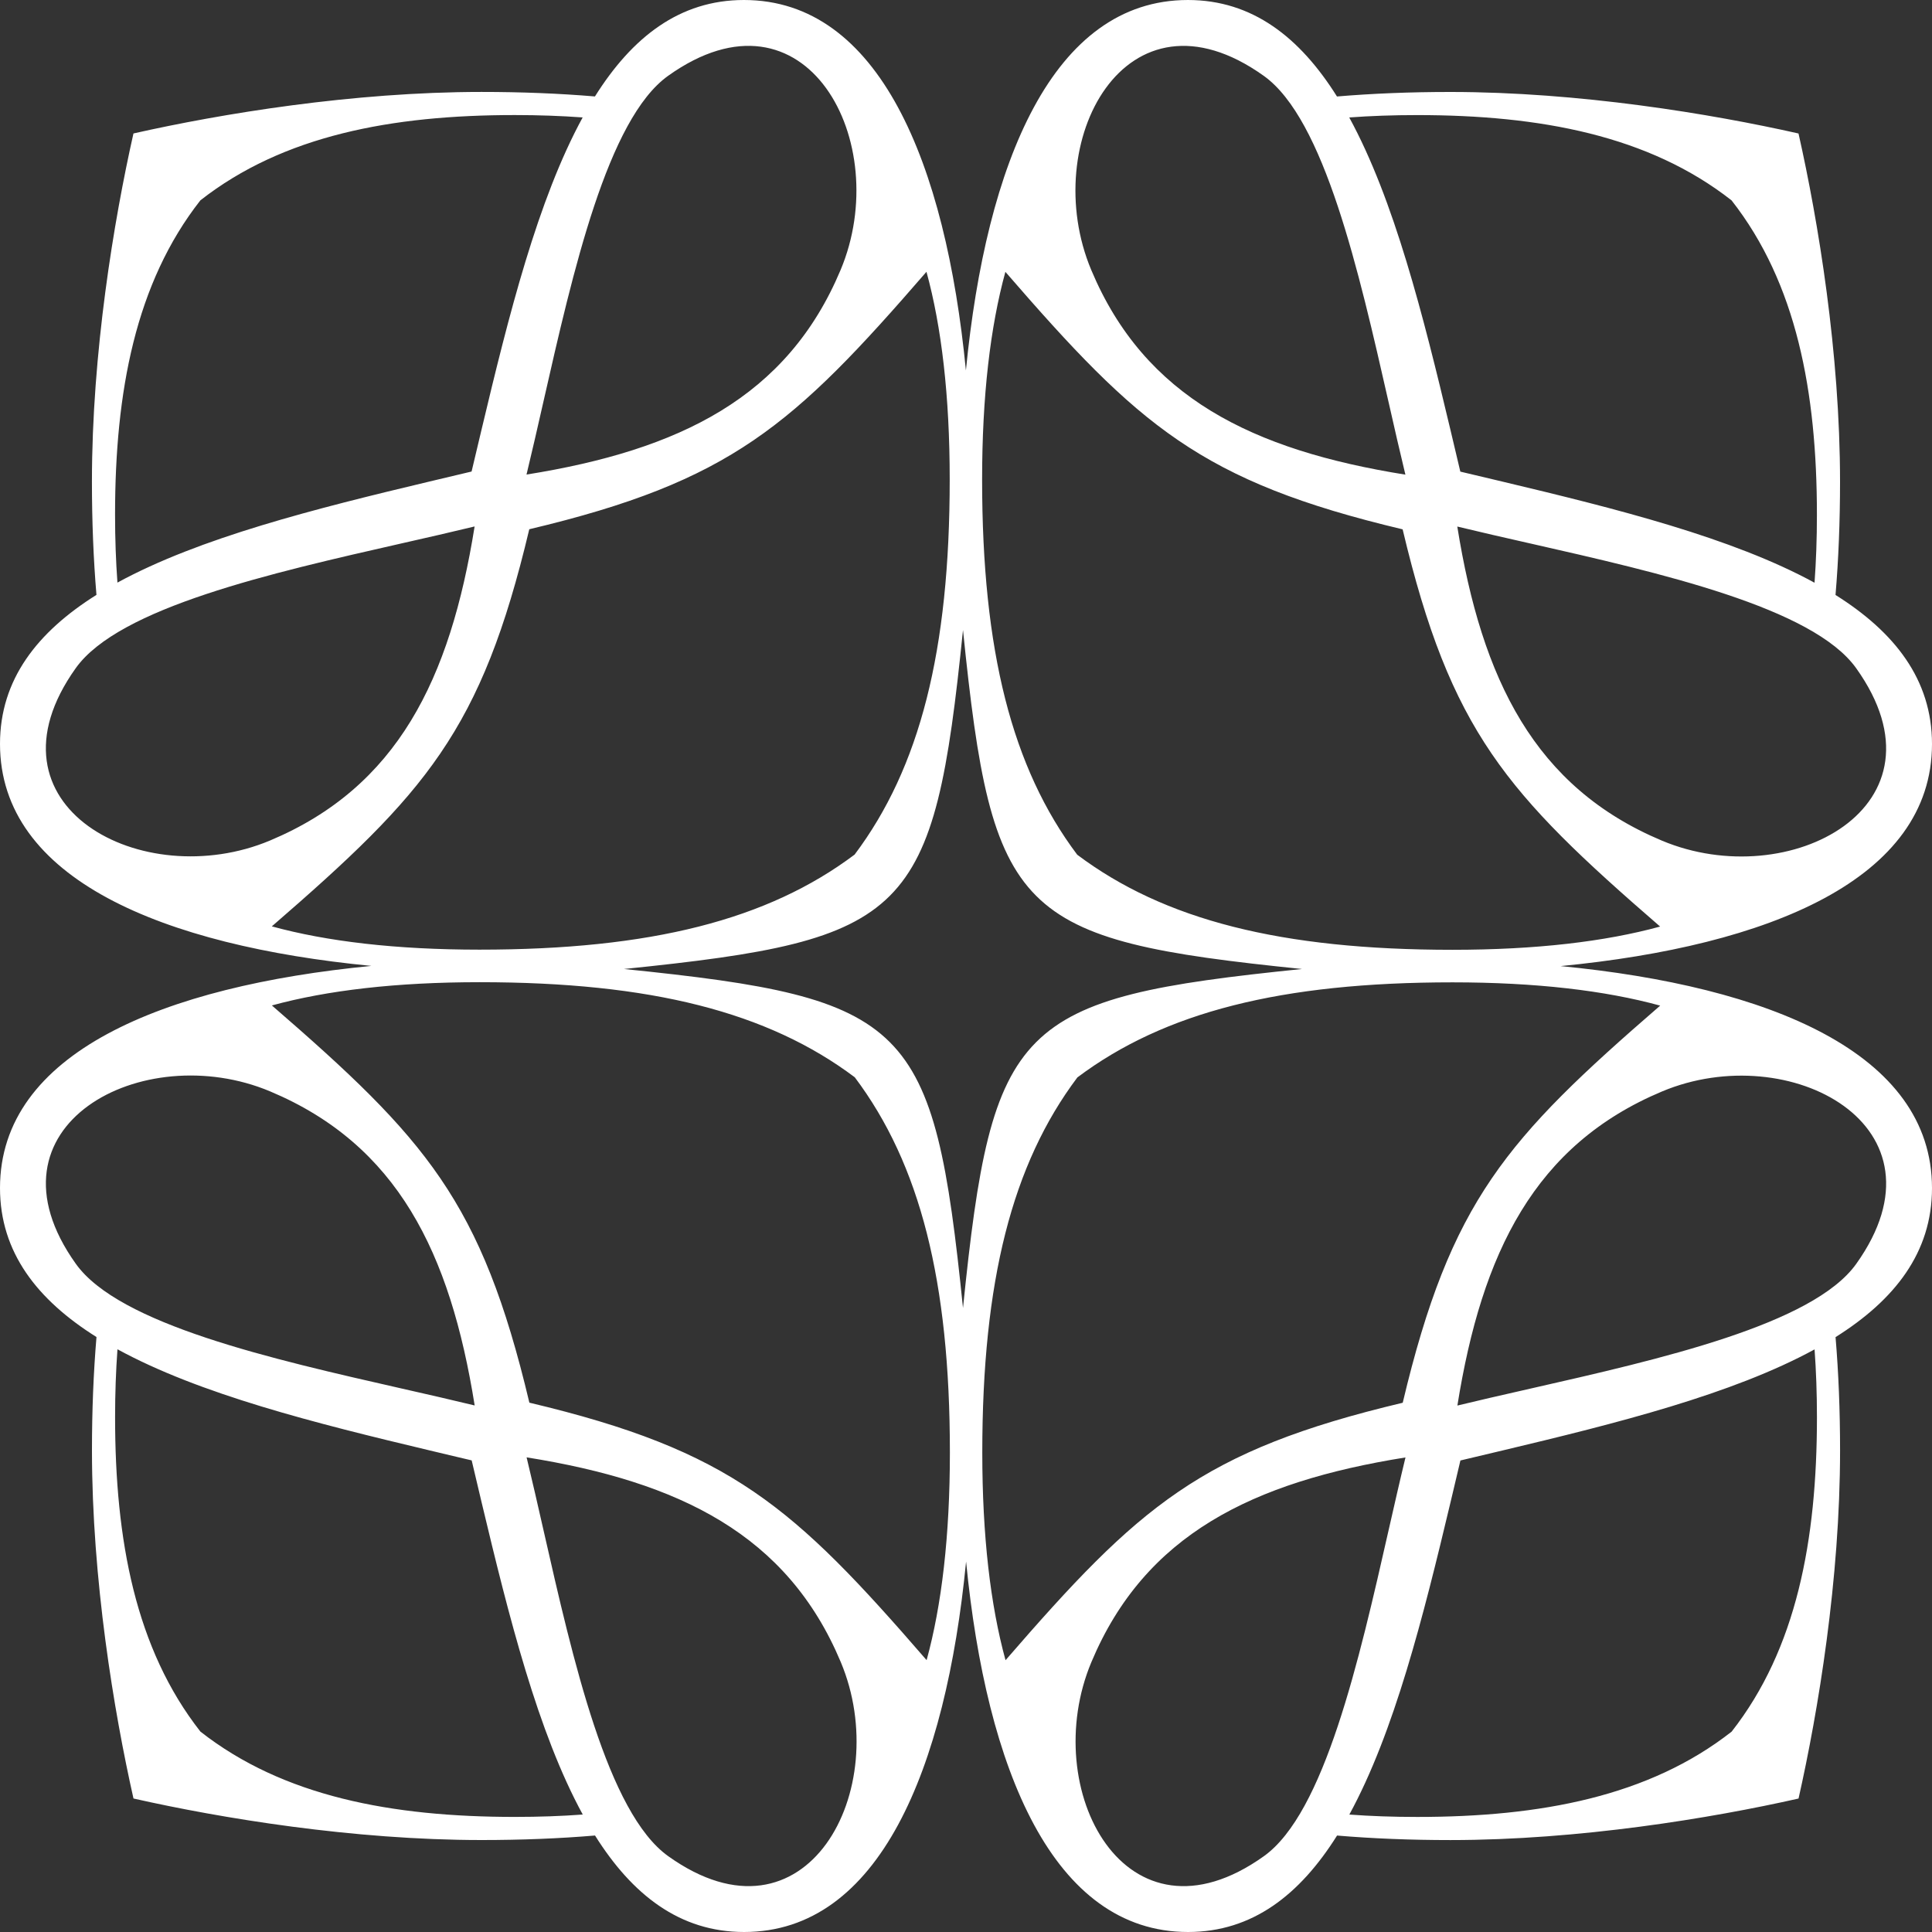 <svg width="65" height="65" viewBox="0 0 65 65" fill="none" xmlns="http://www.w3.org/2000/svg">
<rect x="0" y="0" width="65" height="65" fill="#333333" stroke="none"/>
<path fill-rule="evenodd" clip-rule="evenodd" d="M4.495 4.489C7.428 3.828 11.873 3.093 16.2 3.093C17.542 3.093 18.817 3.144 20.016 3.245C21.264 1.258 22.86 0 25.029 0C29.575 0 31.815 5.474 32.497 12.463C33.18 5.473 35.42 6.06849e-05 39.966 6.06849e-05C42.136 6.06849e-05 43.733 1.258 44.981 3.246C46.18 3.145 47.455 3.094 48.797 3.094C53.125 3.094 57.571 3.829 60.504 4.49L60.51 4.496C61.171 7.429 61.906 11.874 61.906 16.202C61.906 17.544 61.855 18.819 61.754 20.017C63.742 21.265 65 22.862 65 25.031C65 29.583 59.511 31.823 52.506 32.503C59.511 33.182 65 35.421 65 39.973C65 42.142 63.742 43.738 61.755 44.986C61.856 46.185 61.907 47.459 61.907 48.801C61.907 53.128 61.172 57.573 60.511 60.505L60.505 60.511C57.572 61.172 53.127 61.907 48.8 61.907C47.458 61.907 46.183 61.856 44.984 61.755C43.736 63.742 42.14 65 39.971 65C35.425 65 33.185 59.526 32.503 52.537C31.82 59.527 29.58 65 25.034 65C22.864 65 21.267 63.742 20.019 61.754C18.82 61.855 17.545 61.906 16.203 61.906C11.875 61.906 7.429 61.171 4.496 60.51L4.49 60.505C3.829 57.571 3.094 53.126 3.094 48.798C3.094 47.456 3.145 46.181 3.246 44.983C1.258 43.734 0 42.138 0 39.969C0 35.417 5.489 33.177 12.494 32.497C5.489 31.818 0 29.579 0 25.027C0 22.858 1.258 21.262 3.245 20.014C3.144 18.815 3.093 17.541 3.093 16.199C3.093 11.872 3.828 7.427 4.489 4.495L4.495 4.489ZM31.952 16.129C31.952 21.898 30.948 25.829 28.753 28.751C25.832 30.946 21.9 31.95 16.131 31.95C13.326 31.95 10.998 31.675 9.145 31.167C14.324 26.682 16.194 24.597 17.807 17.806C24.599 16.193 26.684 14.323 31.17 9.144C31.678 10.997 31.952 13.324 31.952 16.129ZM15.866 15.864C15.976 15.396 16.087 14.925 16.201 14.454C17.119 10.595 18.093 6.717 19.603 3.951C18.89 3.899 18.129 3.871 17.318 3.871C13.178 3.871 9.525 4.558 6.741 6.741C4.559 9.524 3.871 13.177 3.871 17.316C3.871 18.128 3.899 18.889 3.951 19.601C6.718 18.091 10.597 17.117 14.455 16.199C14.926 16.086 15.398 15.975 15.866 15.864ZM18.281 13.522C19.278 9.126 20.441 4.005 22.479 2.55C27.12 -0.763 30.079 4.799 28.281 9.082C26.483 13.365 22.866 15.142 17.714 15.966C17.9 15.2 18.087 14.375 18.281 13.522ZM13.523 18.279C9.127 19.277 4.006 20.439 2.55 22.477C-0.763 27.117 4.8 30.076 9.083 28.279C13.366 26.481 15.143 22.864 15.968 17.712C15.206 17.897 14.385 18.084 13.537 18.276L13.523 18.279ZM33.048 48.871C33.048 43.102 34.051 39.171 36.247 36.249C39.168 34.054 43.1 33.05 48.869 33.05C51.674 33.05 54.002 33.325 55.855 33.833C50.676 38.318 48.806 40.403 47.193 47.194C40.401 48.807 38.316 50.677 33.83 55.856C33.322 54.003 33.048 51.676 33.048 48.871ZM50.545 48.801C50.074 48.914 49.602 49.025 49.134 49.136L48.868 50.261L48.8 50.547C47.882 54.404 46.907 58.282 45.397 61.049C46.11 61.102 46.871 61.129 47.682 61.129C51.822 61.129 55.475 60.442 58.259 58.259C60.441 55.476 61.129 51.823 61.129 47.684C61.129 46.872 61.101 46.111 61.049 45.399C58.282 46.909 54.404 47.883 50.545 48.801ZM46.719 51.478C45.722 55.874 44.559 60.995 42.521 62.45C37.88 65.763 34.921 60.201 36.719 55.918C38.517 51.635 42.133 49.858 47.286 49.034C47.1 49.8 46.913 50.625 46.719 51.478ZM51.477 46.721C55.873 45.723 60.994 44.561 62.45 42.523C65.763 37.883 60.2 34.924 55.917 36.721C51.634 38.519 49.857 42.136 49.032 47.288C49.387 47.202 49.755 47.115 50.133 47.028C50.569 46.927 51.02 46.825 51.477 46.721ZM28.758 36.244C30.954 39.166 31.958 43.098 31.958 48.868C31.958 51.673 31.683 54.001 31.175 55.854C26.689 50.675 24.604 48.804 17.81 47.191C16.197 40.398 14.326 38.313 9.147 33.827C11 33.32 13.328 33.045 16.133 33.045C21.904 33.045 25.836 34.049 28.758 36.244ZM16.203 50.544C16.09 50.072 15.979 49.601 15.869 49.133C15.622 49.075 15.375 49.016 15.127 48.958C14.904 48.905 14.681 48.852 14.457 48.798C10.598 47.88 6.719 46.906 3.952 45.395C3.9 46.108 3.872 46.869 3.872 47.681C3.872 51.82 4.559 55.474 6.743 58.258C9.527 60.441 13.181 61.128 17.321 61.128C18.132 61.128 18.894 61.101 19.606 61.048C18.096 58.281 17.122 54.403 16.203 50.544ZM22.483 62.45C20.444 60.994 19.282 55.872 18.284 51.475L18.282 51.465L18.278 51.449C18.086 50.605 17.901 49.789 17.717 49.031C22.87 49.855 26.488 51.633 28.286 55.916C30.084 60.2 27.124 65.763 22.483 62.45ZM13.526 46.718C14.378 46.911 15.204 47.099 15.97 47.285C15.146 42.132 13.368 38.515 9.085 36.717C4.801 34.919 -0.763 37.878 2.551 42.519C4.006 44.558 9.129 45.72 13.526 46.718ZM33.042 16.132C33.042 21.902 34.046 25.834 36.242 28.756C39.164 30.951 43.096 31.955 48.867 31.955C51.672 31.955 54 31.68 55.853 31.173C50.674 26.687 48.803 24.602 47.19 17.809C40.396 16.195 38.311 14.325 33.825 9.146C33.317 10.999 33.042 13.327 33.042 16.132ZM49.131 15.867C49.021 15.399 48.91 14.928 48.797 14.456C47.879 10.597 46.904 6.719 45.394 3.952C46.106 3.899 46.868 3.872 47.679 3.872C51.819 3.872 55.473 4.559 58.257 6.742C60.441 9.526 61.128 13.18 61.128 17.319C61.128 18.131 61.1 18.892 61.048 19.605C58.281 18.094 54.402 17.12 50.543 16.202C50.071 16.089 49.6 15.978 49.131 15.867ZM46.716 13.524C45.718 9.128 44.556 4.006 42.517 2.551C37.876 -0.763 34.916 4.8 36.714 9.084C38.512 13.367 42.13 15.145 47.283 15.969C47.098 15.207 46.911 14.385 46.719 13.536L46.716 13.524ZM51.475 18.282C55.872 19.28 60.994 20.442 62.449 22.481C65.763 27.122 60.199 30.081 55.915 28.283C51.632 26.485 49.854 22.869 49.029 17.715C49.795 17.901 50.62 18.089 51.473 18.282L51.475 18.282ZM32.399 44.006C33.382 34.381 34.178 33.584 43.804 32.601C34.179 31.618 33.382 30.821 32.399 21.196C31.416 30.821 30.619 31.618 20.993 32.601C30.619 33.584 31.416 34.381 32.399 44.006Z" fill="white"/>
</svg>
